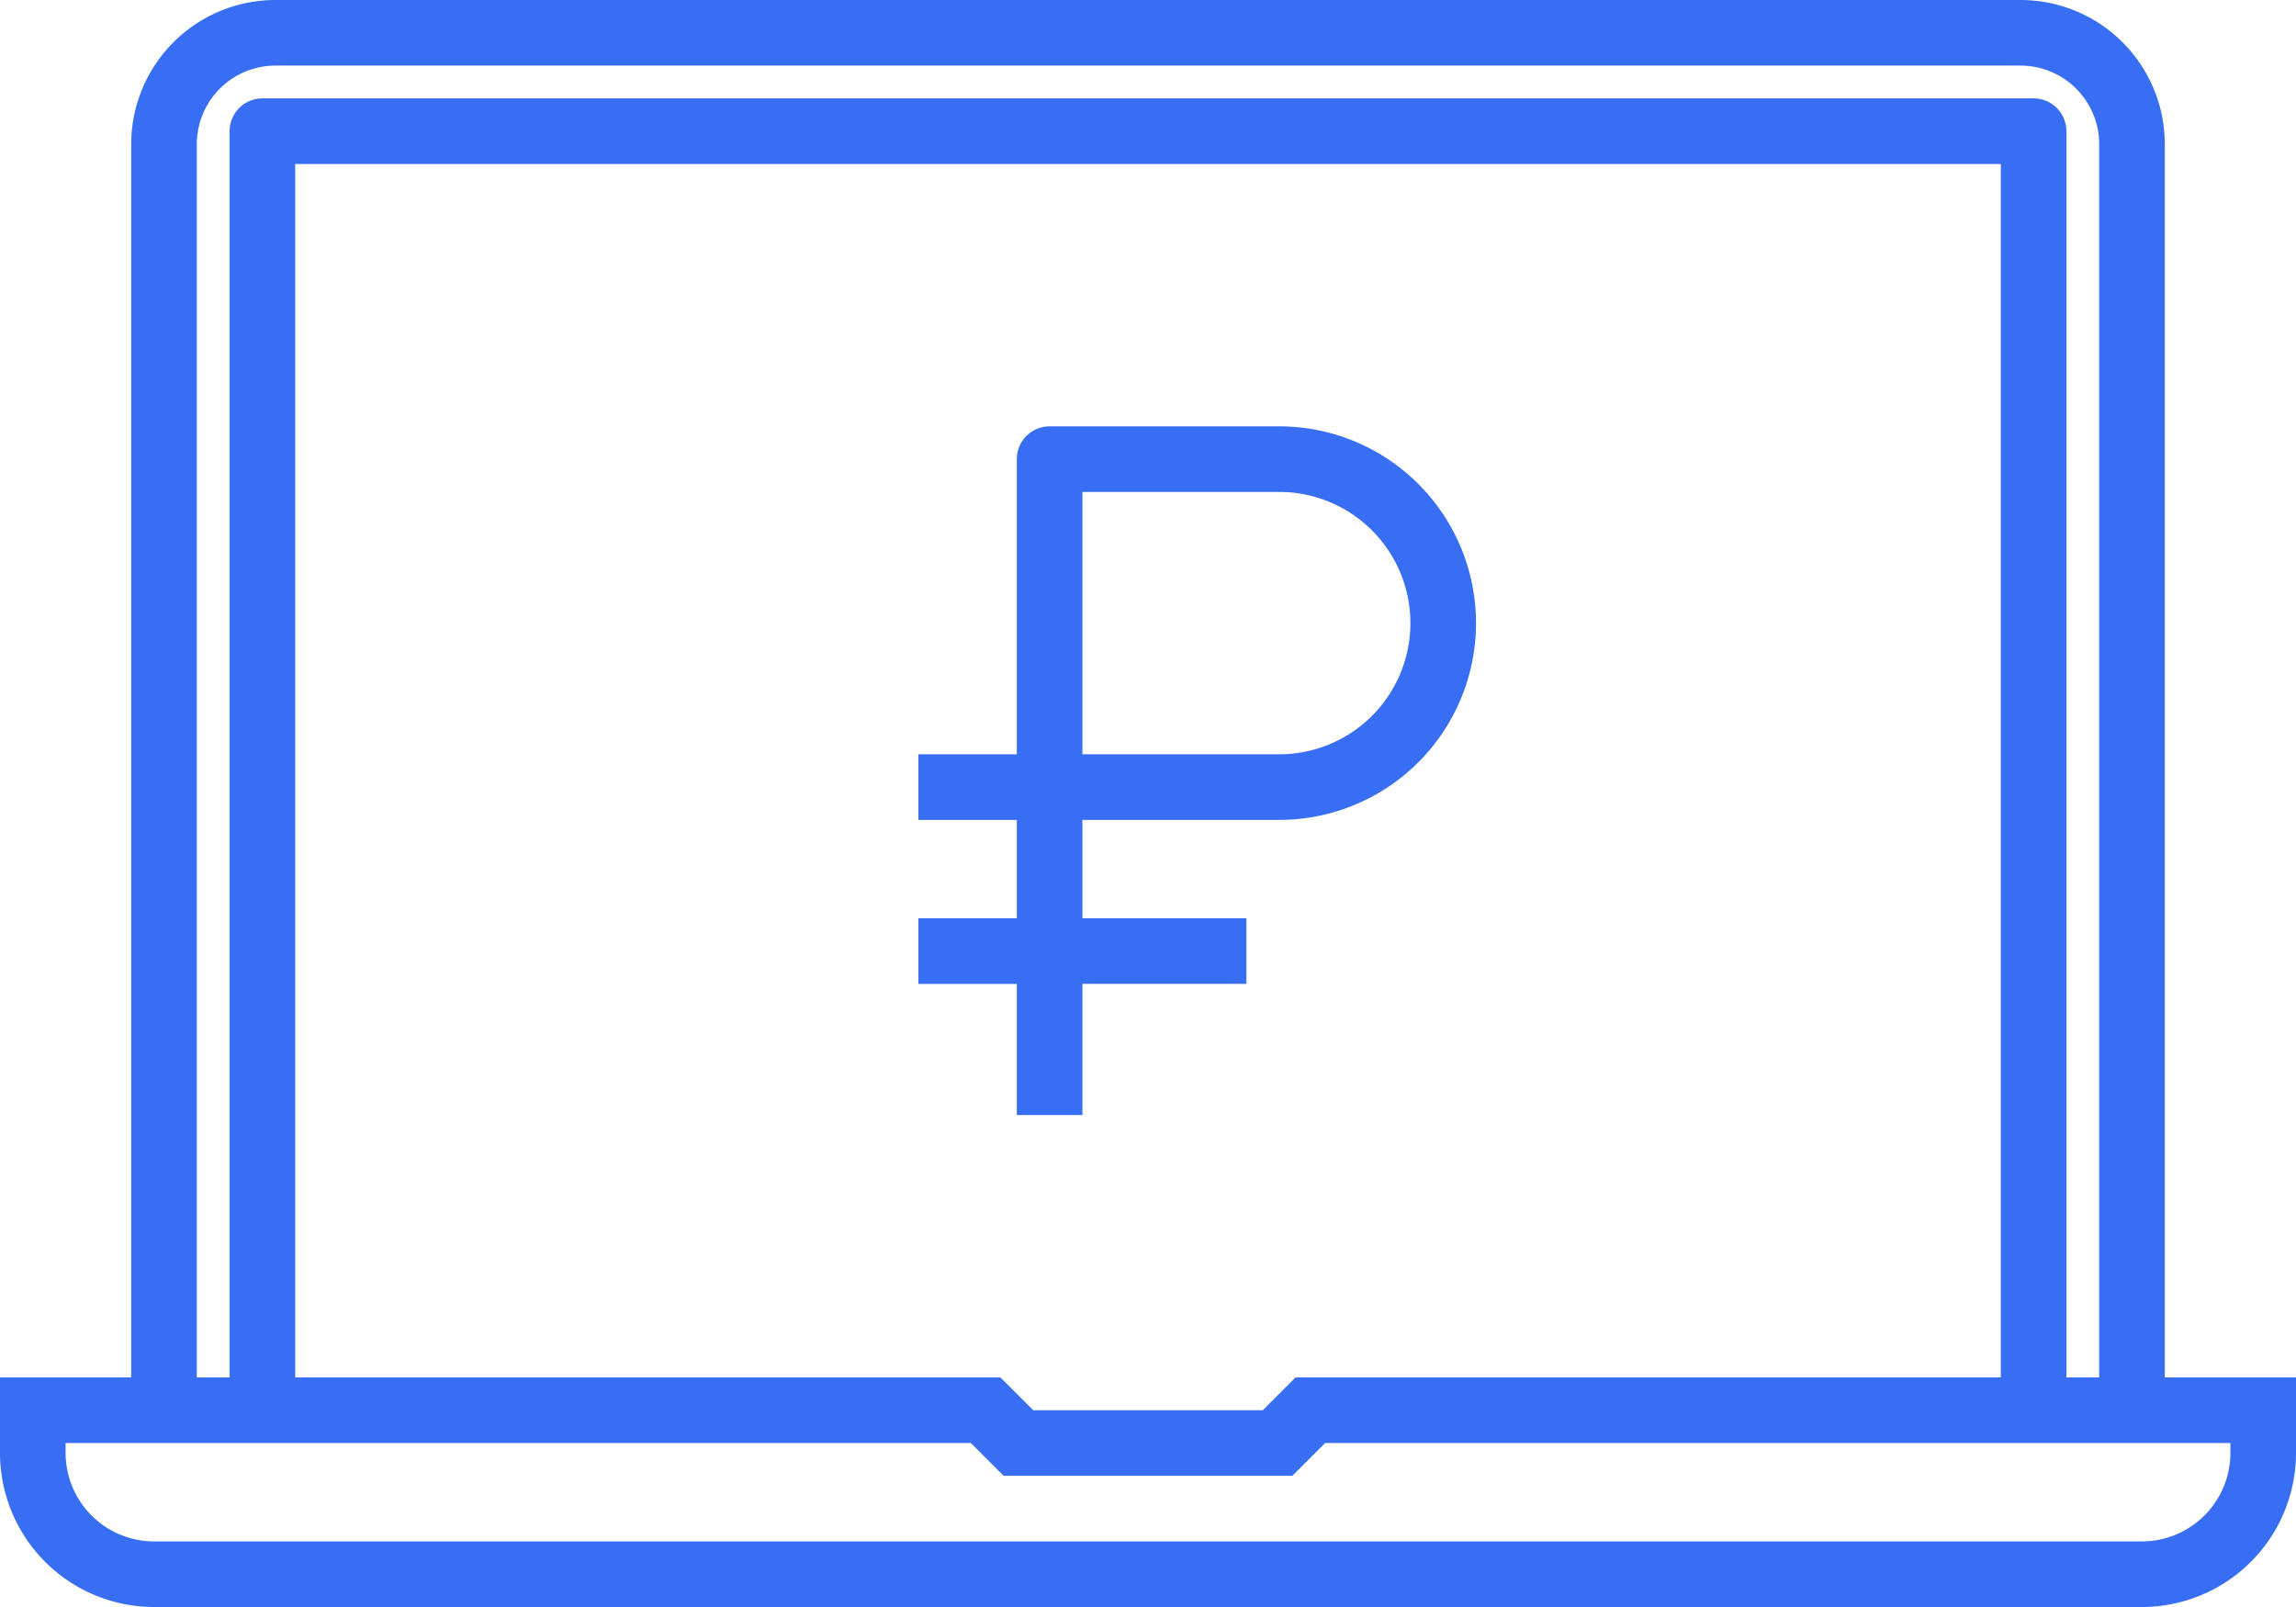 <svg xmlns="http://www.w3.org/2000/svg" width="70" height="49"><path fill="#376ef3" fill-rule="evenodd" d="M66 42V4.4A4.4 4.4 0 0 0 61.6 0H8.4A4.4 4.4 0 0 0 4 4.4V42H0v2.3A4.7 4.7 0 0 0 4.7 49h60.6a4.7 4.7 0 0 0 4.7-4.7V42h-4zM6 4.4A2.4 2.4 0 0 1 8.4 2h53.2A2.4 2.4 0 0 1 64 4.4V42h-1V4a1 1 0 0 0-1-1H8a1 1 0 0 0-1 1v38H6V4.4zM61 42H39.5l-1 1h-7l-1-1H9V5h52v37zm7 2.3a2.7 2.7 0 0 1-2.7 2.7H4.7A2.7 2.7 0 0 1 2 44.3V44h27.6l1 1h8.8l1-1H68v.3zM31 34h2v-4h5v-2h-5v-3h6a6 6 0 0 0 0-12h-7a1 1 0 0 0-1 1v9h-3v2h3v3h-3v2h3v4zm2-19h6a4 4 0 0 1 0 8h-6v-8z" data-name="Shape 3 copy"/></svg>